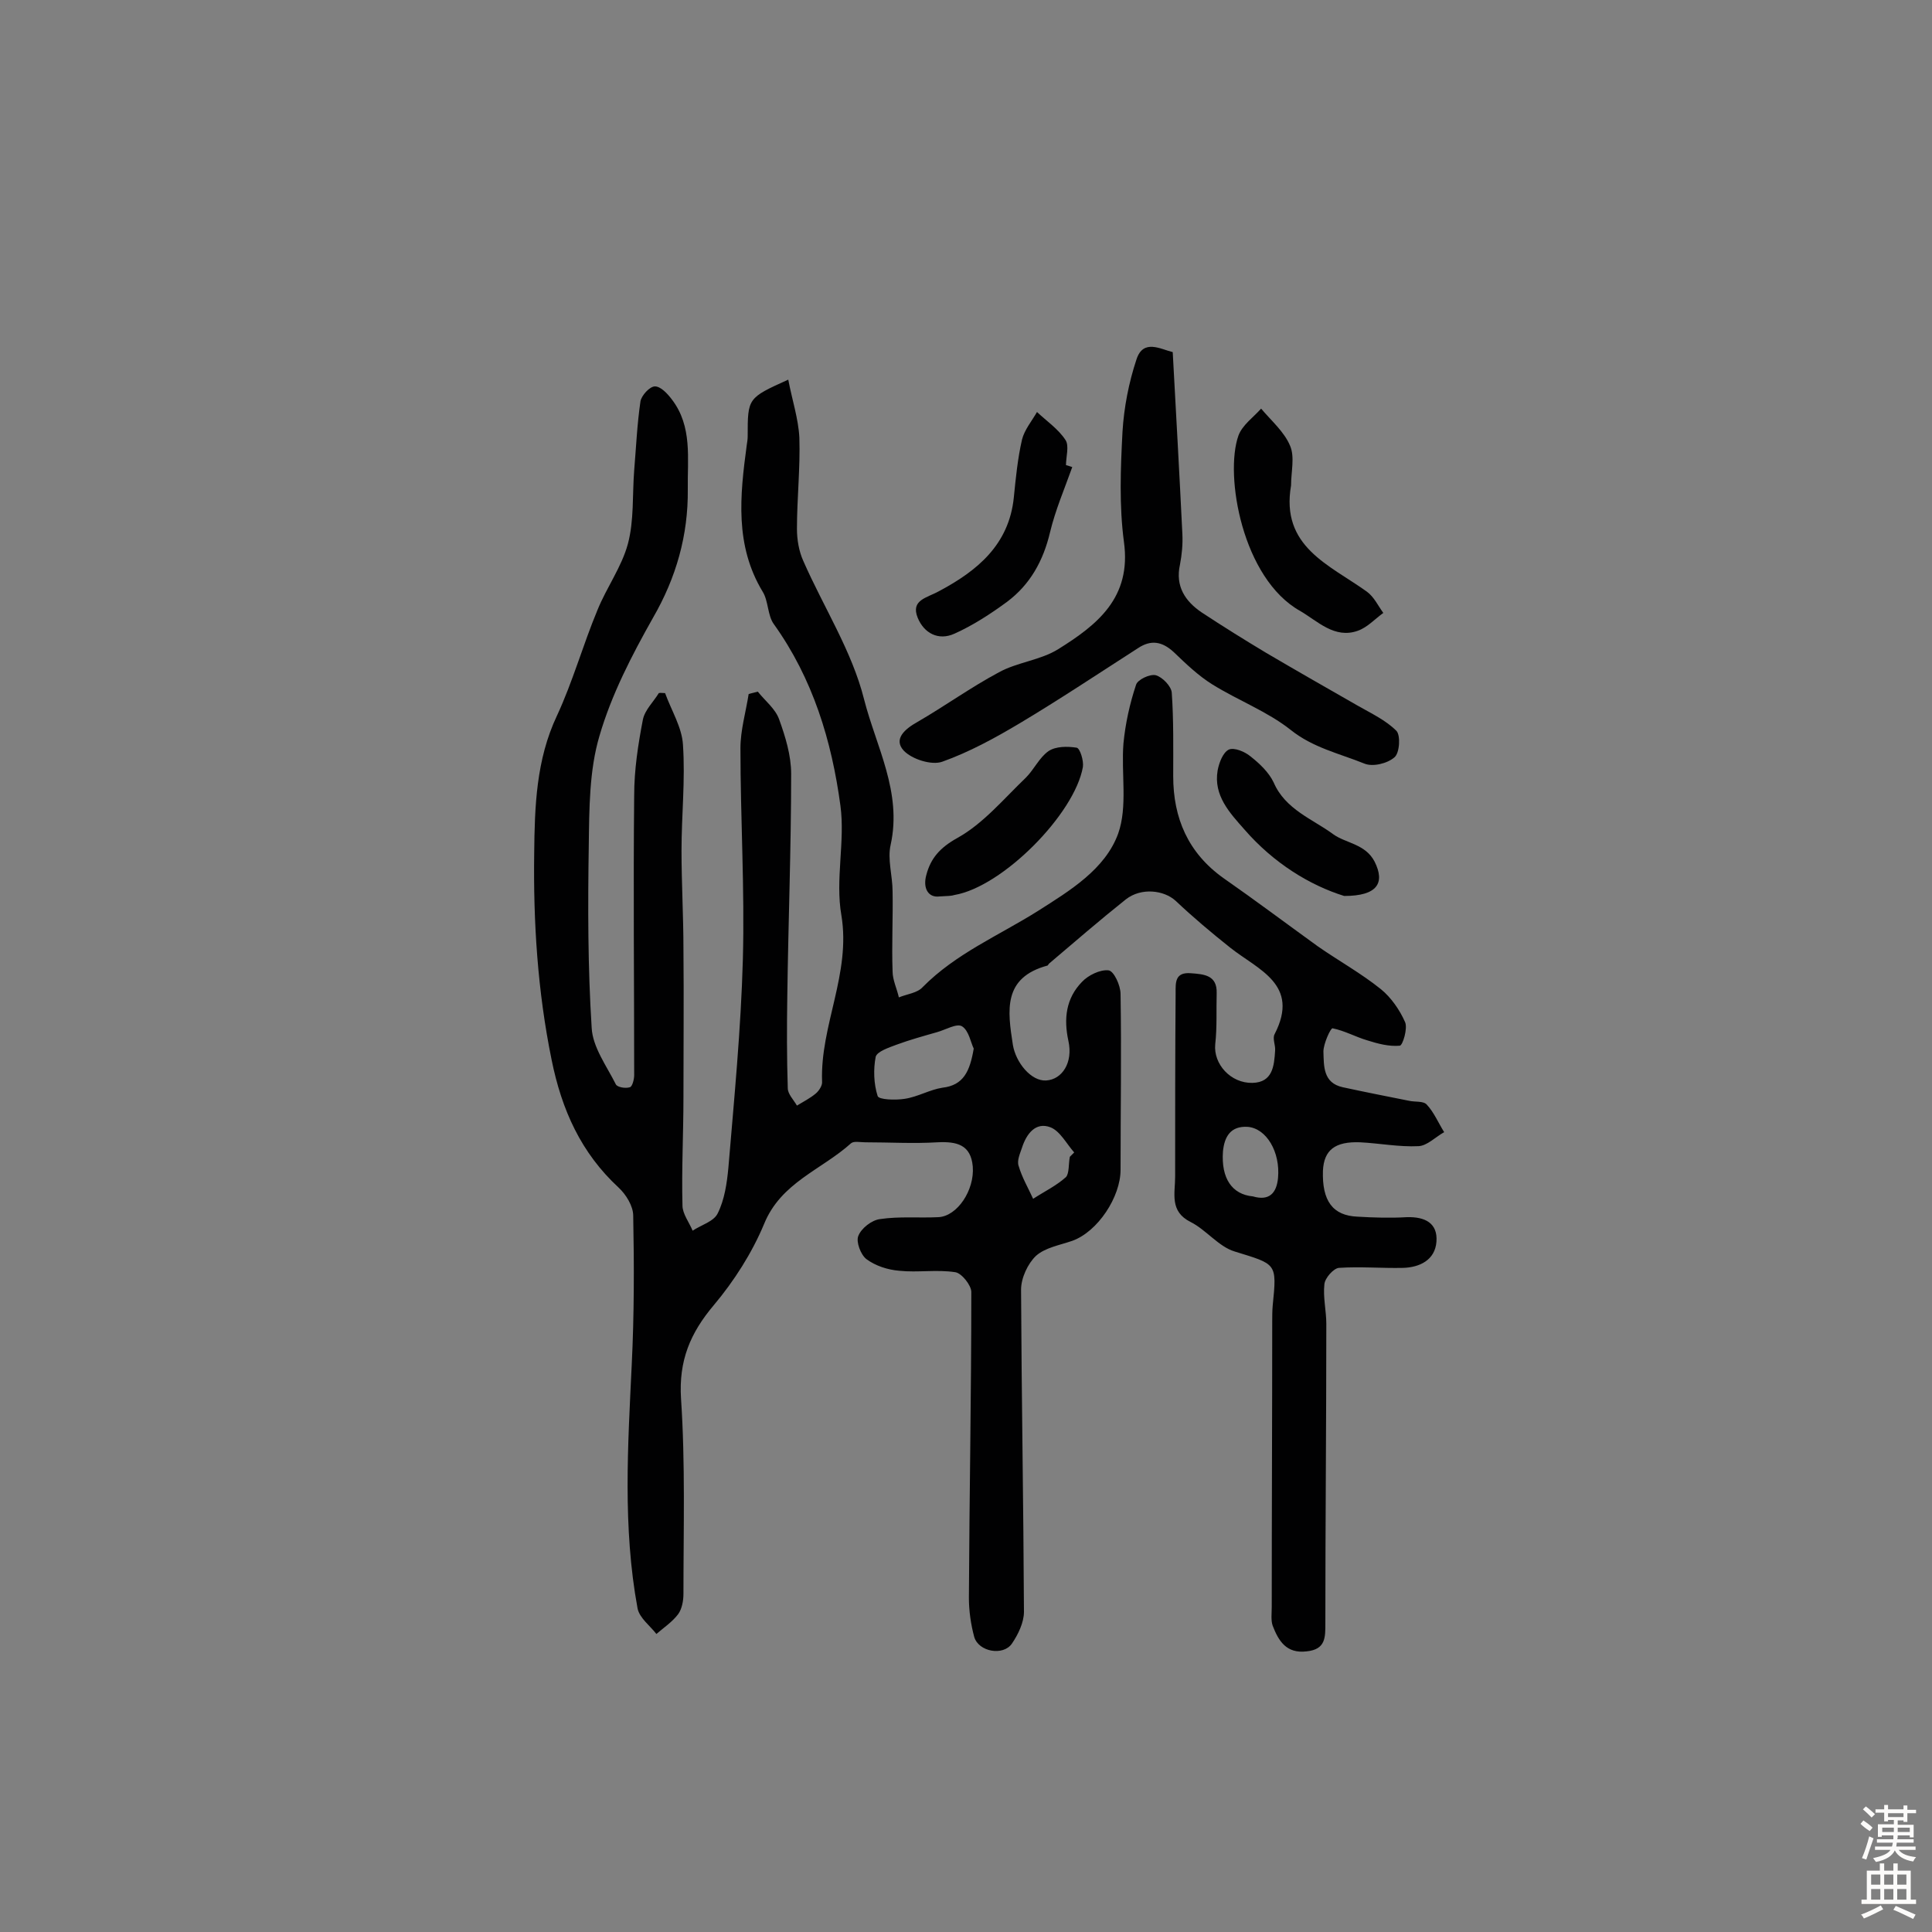 <svg enable-background="new 0 0 400 400" viewBox="0 0 400 400" xmlns="http://www.w3.org/2000/svg"><rect x="0" y="0" width="400" height="400" fill="#808080" stroke="none"/><g fill="#010102"><path d="m137.7 143.5c1.3 3.6 3.5 7.1 3.7 10.7.5 7.3-.3 14.6-.3 21.9 0 6.8.4 13.6.4 20.4.1 10.2 0 20.4 0 30.7 0 7.5-.4 14.9-.2 22.4 0 1.7 1.4 3.5 2.1 5.2 1.8-1.2 4.4-1.9 5.2-3.6 1.4-2.8 1.9-6.2 2.2-9.4 1.2-14.3 2.6-28.7 3-43.1.4-14.6-.5-29.2-.5-43.8 0-3.7 1.1-7.4 1.7-11.2.6-.2 1.2-.3 1.9-.5 1.5 1.9 3.6 3.5 4.4 5.7 1.3 3.6 2.5 7.5 2.5 11.3 0 15.4-.6 30.8-.8 46.2-.1 6.3-.1 12.6.1 18.9 0 1.2 1.2 2.4 1.9 3.6 1.3-.8 2.7-1.5 3.9-2.5.7-.6 1.4-1.7 1.3-2.5-.4-11.6 6-22.3 4-34.4-1.3-7.4.8-15.3-.2-22.7-1.8-13.4-5.7-26.3-13.8-37.6-1.3-1.8-1.1-4.8-2.3-6.7-5.8-9.6-4.7-19.9-3.3-30.3.1-.6.2-1.3.2-1.9 0-7.9 0-7.9 8.4-11.7.8 4.2 2.1 8.1 2.3 12 .2 6.3-.5 12.6-.5 18.9 0 2.2.4 4.6 1.3 6.6 4.2 9.6 10.1 18.7 12.6 28.7 2.5 9.8 7.9 19.2 5.5 30.1-.7 3 .4 6.4.4 9.7.1 5.5-.2 11 0 16.5 0 1.8.9 3.6 1.3 5.4 1.7-.7 3.8-.9 4.9-2.1 6.9-7 15.8-10.7 23.9-15.8 6.6-4.2 13.9-8.6 16.6-16 2-5.6.6-12.5 1.1-18.7.4-4.1 1.3-8.2 2.6-12.1.3-1.1 2.9-2.3 4.1-2 1.4.4 3.2 2.3 3.3 3.6.4 5.7.3 11.5.3 17.3 0 8.7 3.1 15.9 10.4 21.1 6.6 4.6 13 9.4 19.5 14.1 4.3 3 9 5.6 13.1 8.9 2.1 1.7 3.9 4.3 5 6.8.6 1.3-.5 4.9-1.1 4.9-2.2.2-4.5-.4-6.7-1.1-2.4-.7-4.7-2-7.2-2.5-.4-.1-1.9 3.2-1.9 4.8.1 3-.1 6.5 4 7.4 4.6 1 9.2 1.9 13.7 2.8 1.3.3 3 0 3.7.8 1.5 1.6 2.4 3.8 3.6 5.7-1.8 1-3.5 2.8-5.3 2.9-4 .2-8.1-.6-12.1-.8-5.2-.2-7.5 1.6-7.7 5.9-.2 6.2 2 9.3 7.2 9.5 3.4.2 6.8.3 10.2.1 3.7-.1 6.4 1.2 6.1 5.1-.3 3.8-3.5 5.3-6.9 5.4-4.4.1-8.9-.3-13.3 0-1.1.1-2.9 2.1-3 3.4-.3 2.7.4 5.5.4 8.2 0 20.6-.2 41.2-.2 61.9 0 3 .1 5.5-3.9 5.9-4.2.5-5.8-2.2-7-5.3-.4-1.1-.2-2.6-.2-3.9 0-19.7.1-39.3.1-59 0-1.1 0-2.3.1-3.4.9-8.9.8-8.5-7.9-11.2-3.3-1-5.9-4.5-9.1-6.1-4.4-2.2-3.2-5.9-3.2-9.4 0-12.7 0-25.3.1-38 0-2.1-.2-4.4 3.2-4.1 2.7.2 5.4.4 5.3 4.1-.1 3.5.1 7.1-.3 10.6-.4 4.1 3.2 8.1 7.7 8 4.2-.1 4.5-3.5 4.7-6.7.1-1.1-.6-2.5-.1-3.4 5.3-10.3-3.4-13.3-9.2-17.9-3.9-3.1-7.7-6.3-11.3-9.7-2.4-2.2-7.1-2.8-10.3-.3-5.4 4.3-10.6 8.8-15.9 13.3-.1.1-.2.3-.3.4-9.3 2.5-8.3 9.3-7.2 16.4.6 3.7 3.8 7.6 6.9 7.4 3.3-.2 5.6-3.7 4.6-8.2-1-4.6-.5-8.8 2.8-12.2 1.3-1.4 3.8-2.6 5.5-2.4 1.1.1 2.5 3.1 2.5 4.9.2 12.1 0 24.3 0 36.4 0 5.6-4.7 12.8-10 14.7-2.6.9-5.6 1.4-7.5 3.1-1.7 1.6-3.1 4.6-3.1 7 .1 22.2.5 44.5.6 66.7 0 2.2-1.2 4.7-2.5 6.6-1.8 2.6-6.9 1.7-7.8-1.4-.7-2.6-1.1-5.4-1.1-8.1.1-21.1.5-42.2.5-63.3 0-1.4-2-3.9-3.3-4.1-3.8-.6-7.8.1-11.6-.3-2.4-.2-4.9-1-6.8-2.4-1.2-.9-2.2-3.6-1.7-4.8.6-1.6 2.8-3.3 4.5-3.5 4-.6 8.1-.2 12.1-.4 3.9-.2 7.5-5.6 7.1-10.5-.4-4.5-3.3-5.2-7.3-5-5 .3-10 0-15 0-1 0-2.3-.3-2.9.2-6.1 5.5-14.5 8.1-18 16.7-2.5 6-6.2 11.8-10.4 16.8-4.9 5.8-7.3 11.5-6.8 19.4.9 13.4.5 26.9.5 40.4 0 1.4-.3 3.1-1.1 4.2-1.2 1.6-3 2.8-4.5 4.1-1.3-1.7-3.5-3.3-3.9-5.3-3.1-16.8-2-33.7-1.2-50.6.5-10.2.5-20.5.3-30.7 0-2-1.5-4.4-3-5.8-7.8-7.2-11.8-16.1-13.9-26.5-2.9-14.2-3.8-28.5-3.6-42.8.1-9.6.4-19.3 4.7-28.4 3.3-7.1 5.4-14.7 8.4-21.9 1.9-4.7 5-8.9 6.3-13.7 1.3-4.9.9-10.1 1.3-15.2.4-4.8.6-9.5 1.3-14.3.2-1.2 1.9-3.1 3-3.1 1.2 0 2.6 1.5 3.5 2.7 4.3 5.6 3.2 12.3 3.3 18.6.1 9.5-2.4 18.3-7.2 26.6-4.4 7.8-8.6 15.9-11.1 24.5-2.1 7.1-2.1 15-2.2 22.6-.2 12.6-.2 25.3.6 37.8.2 4 3.1 7.9 5 11.7.3.6 2 .9 2.9.6.5-.1.9-1.6.9-2.5 0-19.3-.2-38.6 0-57.9 0-5.3.8-10.5 1.8-15.7.4-2 2.2-3.7 3.3-5.5.3-.1.8 0 1.3 0zm63.9 73.6c-.6-1.2-1-3.7-2.4-4.6-1.1-.7-3.4.7-5.2 1.2-2.8.8-5.7 1.6-8.4 2.6-1.6.6-4 1.4-4.3 2.5-.5 2.6-.4 5.6.4 8.1.2.8 3.7.9 5.6.6 2.7-.4 5.2-1.9 7.8-2.3 4.4-.5 5.7-3.4 6.5-8.1zm57.8 30.6c3.4 1 4.9-.7 5.2-3.8.5-5.4-2.4-10.3-6.3-10.6-3.5-.2-4.8 2-5.1 5.1-.4 5.6 1.9 8.9 6.2 9.3zm-37.9-8.2.9-.9c-1.6-1.8-2.9-4.4-4.9-5.2-3.1-1.2-5 1.4-5.9 4.2-.4 1.2-1.1 2.7-.7 3.8.7 2.4 2 4.6 3 6.8 2.3-1.5 4.8-2.7 6.8-4.5.7-.8.5-2.7.8-4.2z"/><path d="m242.8 72.9c.7 12.9 1.4 25.3 2 37.7.1 2.1-.1 4.2-.5 6.3-1 4.5 1.1 7.6 4.5 9.9 4.4 2.9 8.9 5.7 13.4 8.4 6.3 3.7 12.6 7.3 18.9 10.9 2.8 1.6 5.8 3 8 5.2.9.9.7 4.6-.4 5.5-1.5 1.3-4.5 2-6.2 1.3-5.2-2.1-10.7-3.3-15.3-7-4.8-3.8-10.9-6.1-16.2-9.4-2.9-1.8-5.5-4.3-8-6.7-2.4-2.2-4.7-2.6-7.4-.8-8.1 5.2-16.2 10.6-24.4 15.5-5.2 3.1-10.5 6-16.1 8-2.2.8-6.3-.5-8-2.3-2.2-2.4.3-4.5 2.8-5.9 5.7-3.3 11.1-7.2 16.9-10.3 3.8-2.1 8.6-2.5 12.3-4.8 8-5 15.2-10.6 13.6-22.2-1-7.5-.7-15.2-.3-22.8.3-5 1.3-10.2 2.9-15 1.4-4.3 5-2.1 7.5-1.5z"/><path d="m267.3 100.5c-2.2 12.7 7.9 16.4 15.7 22 1.5 1.1 2.3 2.9 3.4 4.4-1.8 1.3-3.3 3-5.3 3.7-4.8 1.7-8.3-2-11.9-4.1-12-6.7-15.7-28.1-12.8-36.3.8-2.2 3.1-3.8 4.7-5.6 2.1 2.5 4.8 4.8 6 7.7 1 2.3.2 5.4.2 8.2z"/><path d="m222 96.7c-1.6 4.5-3.5 8.9-4.6 13.5-1.4 5.9-4.1 10.8-8.9 14.4-3.4 2.5-7.1 4.9-10.9 6.6-3.3 1.5-6.3-.1-7.6-3.3-1.5-3.7 1.9-4.1 4.4-5.5 7.9-4.2 14.5-9.6 15.5-19.4.4-4 .8-8.1 1.7-12 .5-2 2-3.8 3.1-5.7 2 1.9 4.4 3.5 5.9 5.8.8 1.2.1 3.5.1 5.2.5.1.9.3 1.3.4z"/><path d="m278.3 185.5c-7.1-2.2-14.6-6.8-20.6-13.7-3.1-3.5-6.5-7.1-5.6-12.3.3-1.6 1.1-3.7 2.3-4.3 1.1-.5 3.3.4 4.5 1.4 1.9 1.5 3.8 3.3 4.8 5.4 2.4 5.6 8.1 7.6 12.3 10.7 2.6 1.9 6.7 2 8.6 5.7 2.2 4.4.6 7.1-6.3 7.1z"/><path d="m194.5 185.6c-2.3.3-3.5-1.7-2.7-4.5.9-3.4 2.8-5.6 6.4-7.6 5.4-3 9.6-8.1 14.2-12.5 1.7-1.7 2.8-4.2 4.7-5.5 1.5-1 3.9-1 5.8-.7.7.1 1.5 2.7 1.3 4-1.7 9.7-16.6 24.8-26.6 26.5-.6.2-1.3.2-3.1.3z"/></g><path d="m385.2 377.6.6-.7c.6.4 1.3.9 1.9 1.5l-.6.7c-.8-.5-1.4-1-1.9-1.5zm.3 7.1c.6-1.4 1.1-2.9 1.5-4.5.3.1.6.3.9.4-.5 1.4-1 2.9-1.5 4.4zm.2-10.1.6-.6c.7.5 1.3 1.1 1.9 1.6l-.7.7c-.6-.6-1.2-1.2-1.8-1.7zm8.4-.8h.8v.9h1.8v.7h-1.8v1.8h-.8v-.3h-1.2v.9h3.3v2.6h-.8v-.4h-2.5c0 .3 0 .6-.1.8h3.4v.7h-3.5c0 .3-.1.6-.1.8h4v.7h-3.5c.7.9 1.9 1.3 3.6 1.5-.2.2-.4.5-.6.9-1.9-.3-3.2-1.1-3.8-2.3-.5 1.1-1.8 2-3.9 2.4-.2-.3-.4-.5-.6-.8 1.9-.4 3.1-.9 3.6-1.7h-3.2v-.7h3.5c.1-.2.1-.5.2-.8h-3.3v-.7h3.4c0-.2 0-.5 0-.8h-2.4v.3h-.8v-2.6h3.3v-.9h-1.2v.3h-.8v-1.8h-1.8v-.7h1.8v-.9h.8v.9h3.2zm-4.4 5.5h2.4c0-.3 0-.6 0-.9h-2.4zm1.2-3.1h3.2v-.8h-3.2zm4.4 2.2h-2.4v.9h2.5v-.9z" fill="#fcfbfa"/><path d="m389.2 385.8h.9v1.5h1.9v-1.5h.9v1.5h2.7v6h1.1v.9h-11.3v-.9h1.1v-6h2.7zm.2 8.7.5.8c-1.2.6-2.5 1.3-4 1.9-.2-.3-.3-.6-.6-.8 1.6-.6 3-1.3 4.1-1.9zm-2-4.3h1.9v-2.1h-1.9zm0 3.1h1.9v-2.2h-1.9zm2.7-3.1h1.9v-2.1h-1.9zm0 3.1h1.9v-2.2h-1.9zm2.4 1.3c1.4.6 2.7 1.2 4.1 1.8l-.5.9c-1.5-.7-2.8-1.4-4.1-1.9zm2.2-6.5h-1.9v2.1h1.9zm-1.9 5.2h1.9v-2.2h-1.9z" fill="#fcfbfa"/></svg>